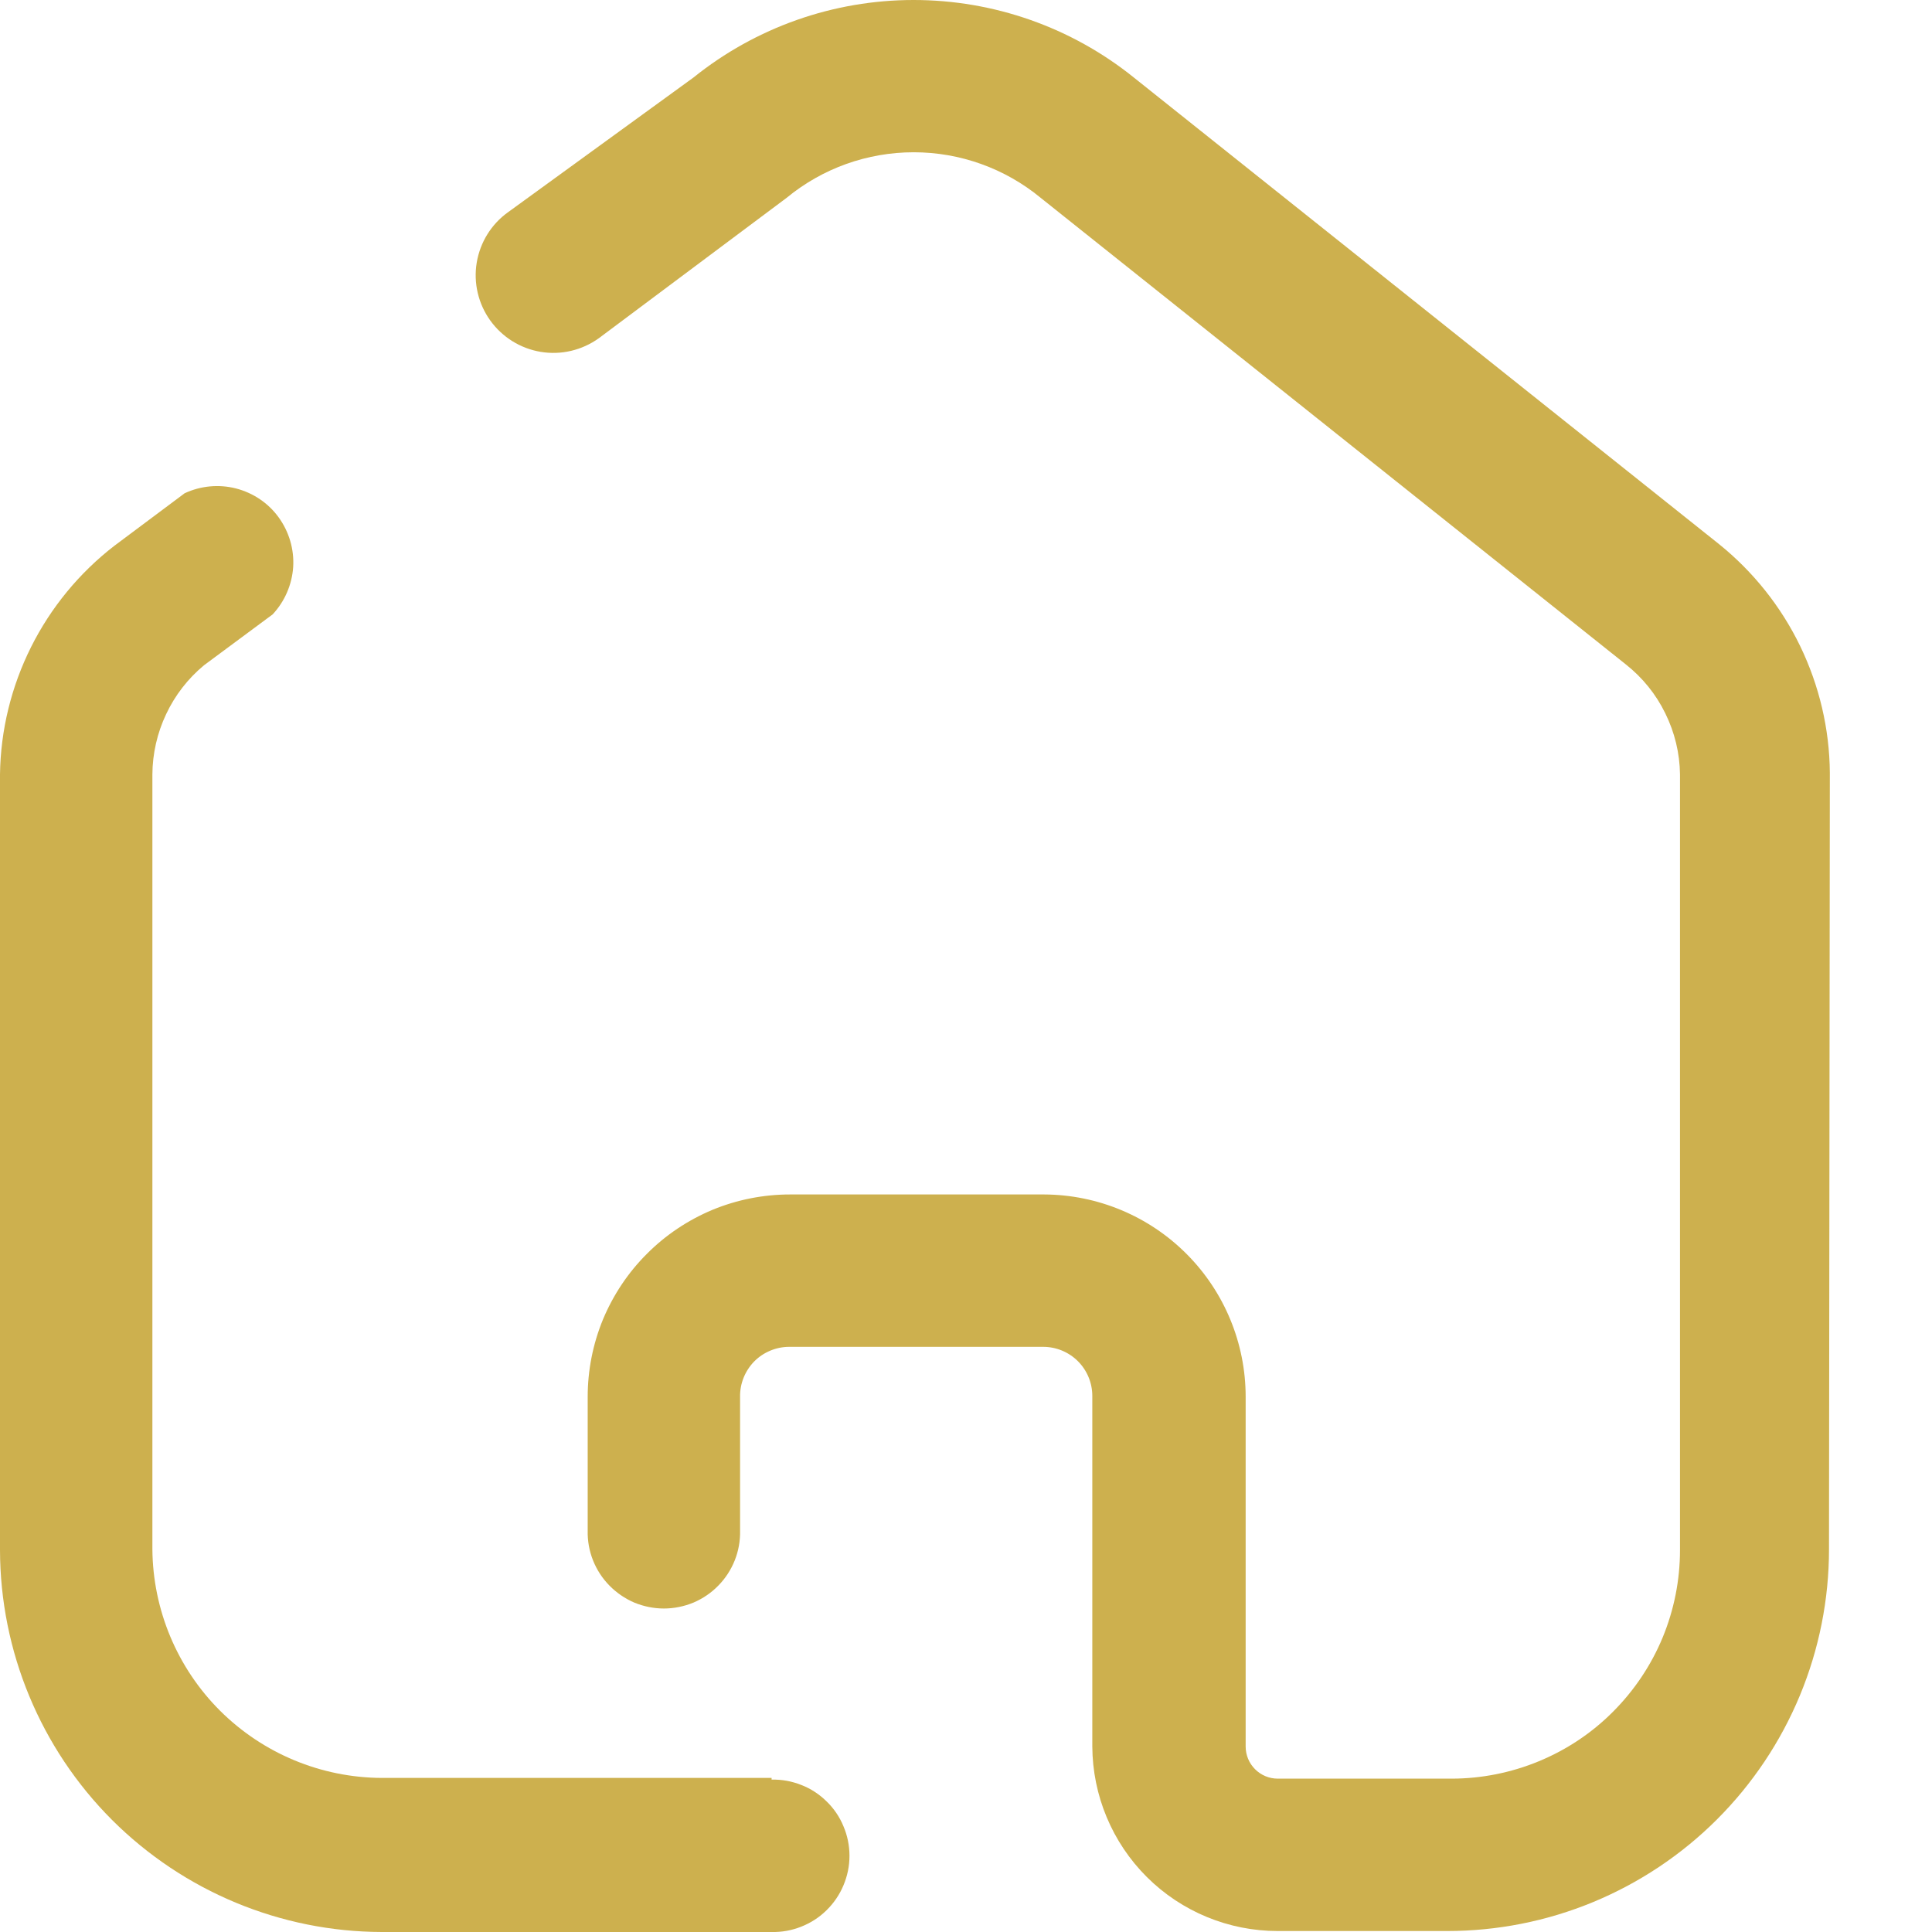 <svg width="16" height="16" viewBox="0 0 16 16" fill="none" xmlns="http://www.w3.org/2000/svg">
<path d="M6.39 14.724H3.162C2.66 14.722 2.179 14.522 1.823 14.168C1.467 13.813 1.266 13.332 1.262 12.83V6.413C1.263 6.241 1.302 6.07 1.376 5.914C1.45 5.757 1.557 5.619 1.69 5.509L2.258 5.088C2.358 4.981 2.418 4.842 2.428 4.696C2.437 4.549 2.394 4.404 2.308 4.285C2.222 4.166 2.097 4.082 1.954 4.045C1.812 4.009 1.662 4.023 1.529 4.085L0.947 4.52C0.657 4.744 0.421 5.031 0.257 5.359C0.093 5.687 0.005 6.047 0 6.413V12.837C0.002 13.675 0.335 14.479 0.928 15.072C1.521 15.664 2.324 15.998 3.162 16H6.39C6.474 16.002 6.557 15.987 6.635 15.956C6.714 15.925 6.785 15.879 6.845 15.82C6.905 15.761 6.953 15.691 6.985 15.614C7.018 15.536 7.035 15.453 7.035 15.369C7.035 15.285 7.018 15.201 6.985 15.124C6.953 15.046 6.905 14.976 6.845 14.918C6.785 14.859 6.714 14.812 6.635 14.782C6.557 14.751 6.474 14.736 6.39 14.738V14.724Z" fill="#CDB04E"/>
<path d="M15.154 6.399C15.151 6.035 15.066 5.677 14.908 5.35C14.749 5.022 14.519 4.734 14.236 4.506L9.39 0.642C8.873 0.226 8.23 0 7.566 0C6.903 0 6.26 0.226 5.743 0.642L4.208 1.757C4.069 1.856 3.976 2.007 3.948 2.175C3.92 2.343 3.961 2.516 4.06 2.654C4.16 2.793 4.31 2.886 4.478 2.914C4.647 2.942 4.819 2.901 4.958 2.802L6.515 1.638C6.811 1.394 7.183 1.261 7.567 1.261C7.95 1.261 8.322 1.394 8.618 1.638L13.464 5.502C13.602 5.611 13.714 5.749 13.791 5.907C13.869 6.065 13.911 6.238 13.913 6.413V12.837C13.913 13.086 13.864 13.332 13.769 13.562C13.674 13.791 13.534 14 13.358 14.176C13.183 14.352 12.974 14.491 12.744 14.586C12.514 14.681 12.268 14.73 12.02 14.73H10.582C10.511 14.73 10.444 14.702 10.394 14.652C10.344 14.602 10.316 14.535 10.316 14.464V11.568C10.316 11.124 10.14 10.699 9.827 10.385C9.514 10.071 9.09 9.894 8.647 9.892H6.543C6.323 9.892 6.105 9.935 5.901 10.019C5.698 10.104 5.513 10.227 5.358 10.383C5.202 10.538 5.079 10.723 4.994 10.926C4.91 11.13 4.867 11.348 4.867 11.568V12.676C4.865 12.76 4.88 12.844 4.911 12.922C4.942 13 4.988 13.071 5.047 13.131C5.106 13.191 5.176 13.239 5.253 13.272C5.331 13.304 5.414 13.321 5.498 13.321C5.582 13.321 5.665 13.304 5.743 13.272C5.82 13.239 5.891 13.191 5.949 13.131C6.008 13.071 6.054 13 6.085 12.922C6.116 12.844 6.131 12.76 6.129 12.676V11.568C6.128 11.514 6.138 11.46 6.158 11.41C6.178 11.36 6.208 11.314 6.245 11.276C6.283 11.237 6.328 11.207 6.378 11.186C6.428 11.165 6.481 11.154 6.535 11.154H8.64C8.747 11.154 8.851 11.197 8.927 11.273C9.003 11.349 9.046 11.453 9.046 11.56V14.463C9.048 14.869 9.21 15.258 9.498 15.545C9.786 15.832 10.176 15.992 10.582 15.992H11.983C12.399 15.992 12.81 15.911 13.194 15.752C13.578 15.593 13.927 15.36 14.22 15.067C14.514 14.773 14.747 14.424 14.906 14.041C15.065 13.657 15.147 13.246 15.147 12.83L15.154 6.399Z" fill="#CDB04E"/>
</svg>
